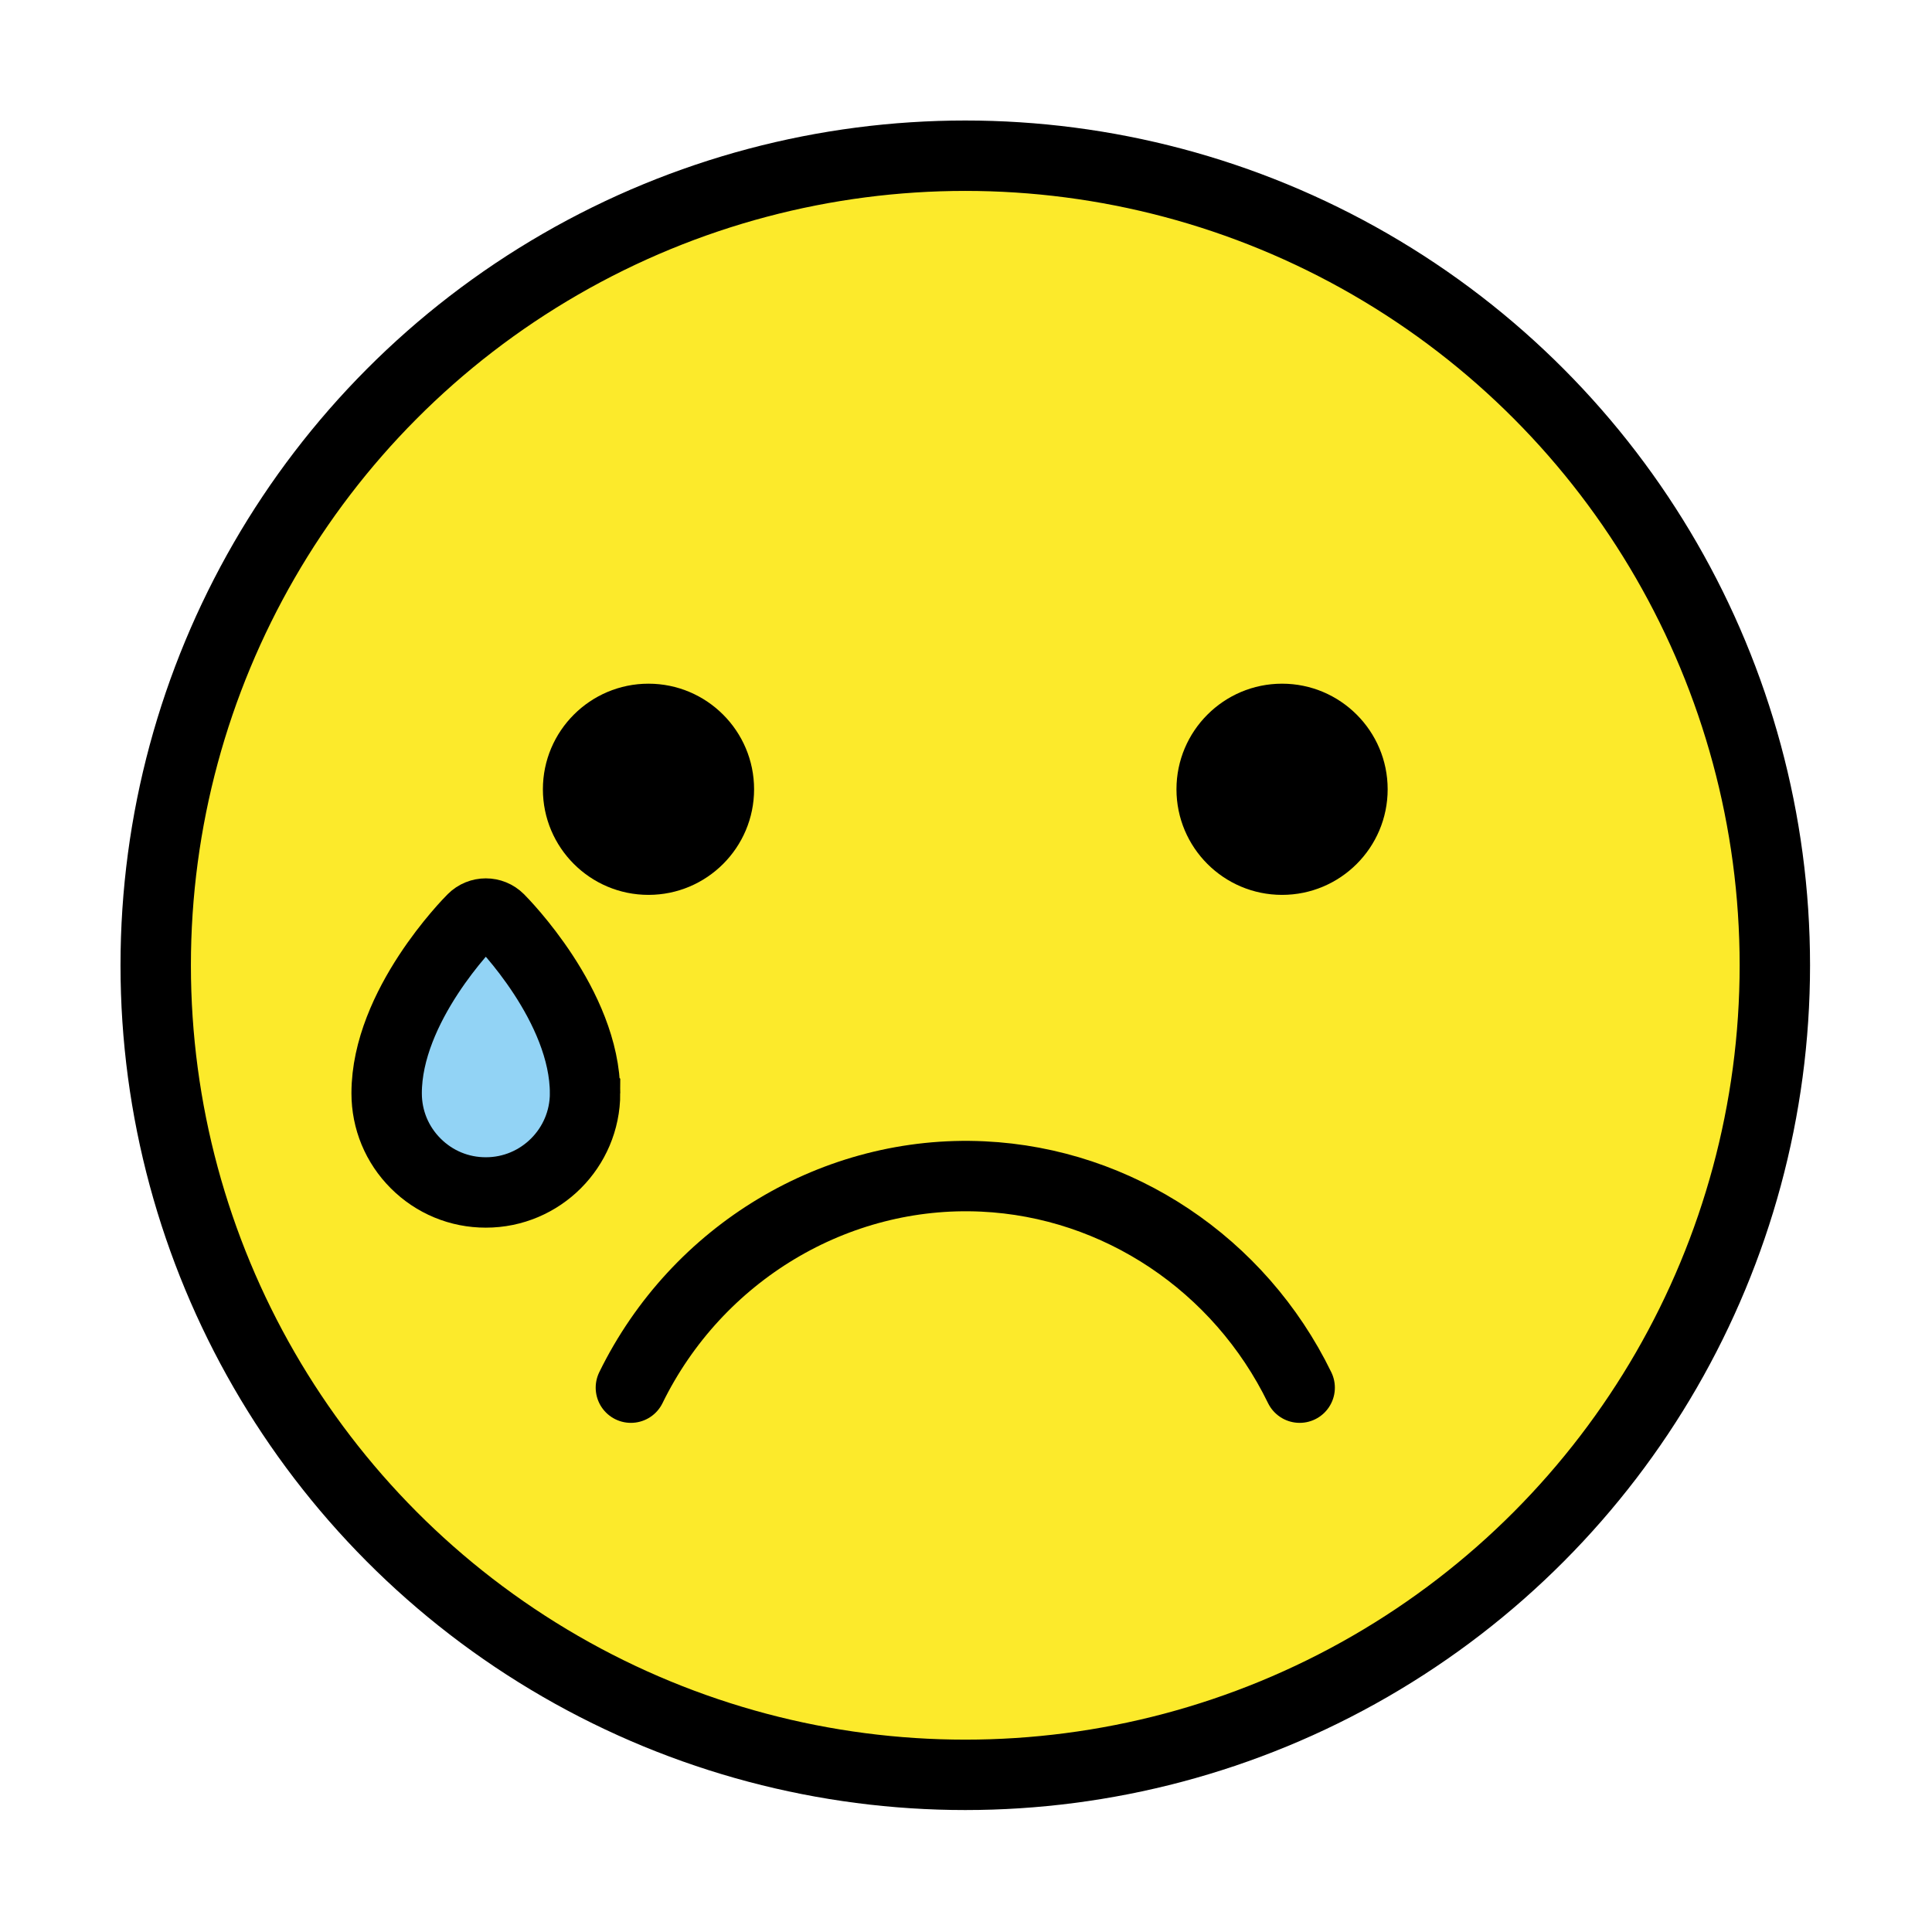 <?xml version="1.0" encoding="UTF-8" standalone="no"?>
<svg
   width="32"
   height="32"
   version="1"
   id="svg24"
   sodipodi:docname="face-crying.svg"
   inkscape:version="1.1.1 (3bf5ae0d25, 2021-09-20)"
   xmlns:inkscape="http://www.inkscape.org/namespaces/inkscape"
   xmlns:sodipodi="http://sodipodi.sourceforge.net/DTD/sodipodi-0.dtd"
   xmlns="http://www.w3.org/2000/svg"
   xmlns:svg="http://www.w3.org/2000/svg">
  <defs
     id="defs28" />
  <sodipodi:namedview
     id="namedview26"
     pagecolor="#ffffff"
     bordercolor="#666666"
     borderopacity="1.0"
     inkscape:pageshadow="2"
     inkscape:pageopacity="0.0"
     inkscape:pagecheckerboard="0"
     showgrid="false"
     inkscape:zoom="26.40625"
     inkscape:cx="15.545562"
     inkscape:cy="16"
     inkscape:window-width="1920"
     inkscape:window-height="992"
     inkscape:window-x="0"
     inkscape:window-y="0"
     inkscape:window-maximized="1"
     inkscape:current-layer="svg24" />
  <g
     id="color"
     transform="matrix(0.583,0,0,0.583,-5,-5)">
    <path
       fill="#fcea2b"
       d="m 36.2,13.316 c -12.572,0 -22.8,10.228 -22.8,22.8 0,12.572 10.228,22.8 22.8,22.8 C 48.772,58.916 59,48.688 59,36.116 59,23.544 48.772,13.316 36.2,13.316 Z"
       id="path2" />
    <path
       fill="#92d3f5"
       d="m 22.775,33.825 c -1.077,1.102 -3.115,3.488 -3.292,5.916 -0.111,1.521 1.119,2.943 2.636,3.053 1.569,0.114 2.939,-1.068 3.055,-2.636 v 0 c 0.177,-2.429 -1.494,-5.086 -2.399,-6.333 z"
       id="path4" />
  </g>
  <g
     id="hair"
     transform="matrix(0.583,0,0,0.583,-5,-5)" />
  <g
     id="skin"
     transform="matrix(0.583,0,0,0.583,-5,-5)" />
  <g
     id="skin-shadow"
     transform="matrix(0.583,0,0,0.583,-5,-5)" />
  <g
     id="line"
     transform="matrix(0.583,0,0,0.583,-5,-5)">
    <circle
       cx="36"
       cy="36"
       r="23"
       fill="none"
       stroke="#000000"
       stroke-miterlimit="10"
       stroke-width="2"
       id="circle10" />
    <path
       fill="none"
       stroke="#000000"
       stroke-linecap="round"
       stroke-linejoin="round"
       stroke-miterlimit="10"
       stroke-width="2"
       d="m 26.5,48 c 1.877,-3.833 5.824,-6.197 10,-6 3.834,0.18 7.293,2.493 9,6"
       id="path12" />
    <path
       fill="none"
       stroke="#000000"
       stroke-miterlimit="10"
       stroke-width="2"
       d="m 20.387,41.63 c -0.533,-0.533 -0.826,-1.24 -0.826,-1.994 0,-2.479 2.343,-4.851 2.443,-4.95 0.207,-0.207 0.543,-0.207 0.75,0 0.1,0.1 2.443,2.472 2.444,4.951 l 2e-4,2e-4 c -7e-4,1.554 -1.265,2.818 -2.819,2.817 -0.752,9e-4 -1.46,-0.292 -1.993,-0.825 z"
       id="path14" />
    <path
       d="m 30,31 c 0,1.657 -1.345,3 -3,3 -1.655,0 -3,-1.343 -3,-3 0,-1.655 1.345,-3 3,-3 1.655,0 3,1.345 3,3"
       id="path16" />
    <path
       d="m 48,31 c 0,1.657 -1.345,3 -3,3 -1.655,0 -3,-1.343 -3,-3 0,-1.655 1.345,-3 3,-3 1.655,0 3,1.345 3,3"
       id="path18" />
  </g>
</svg>

